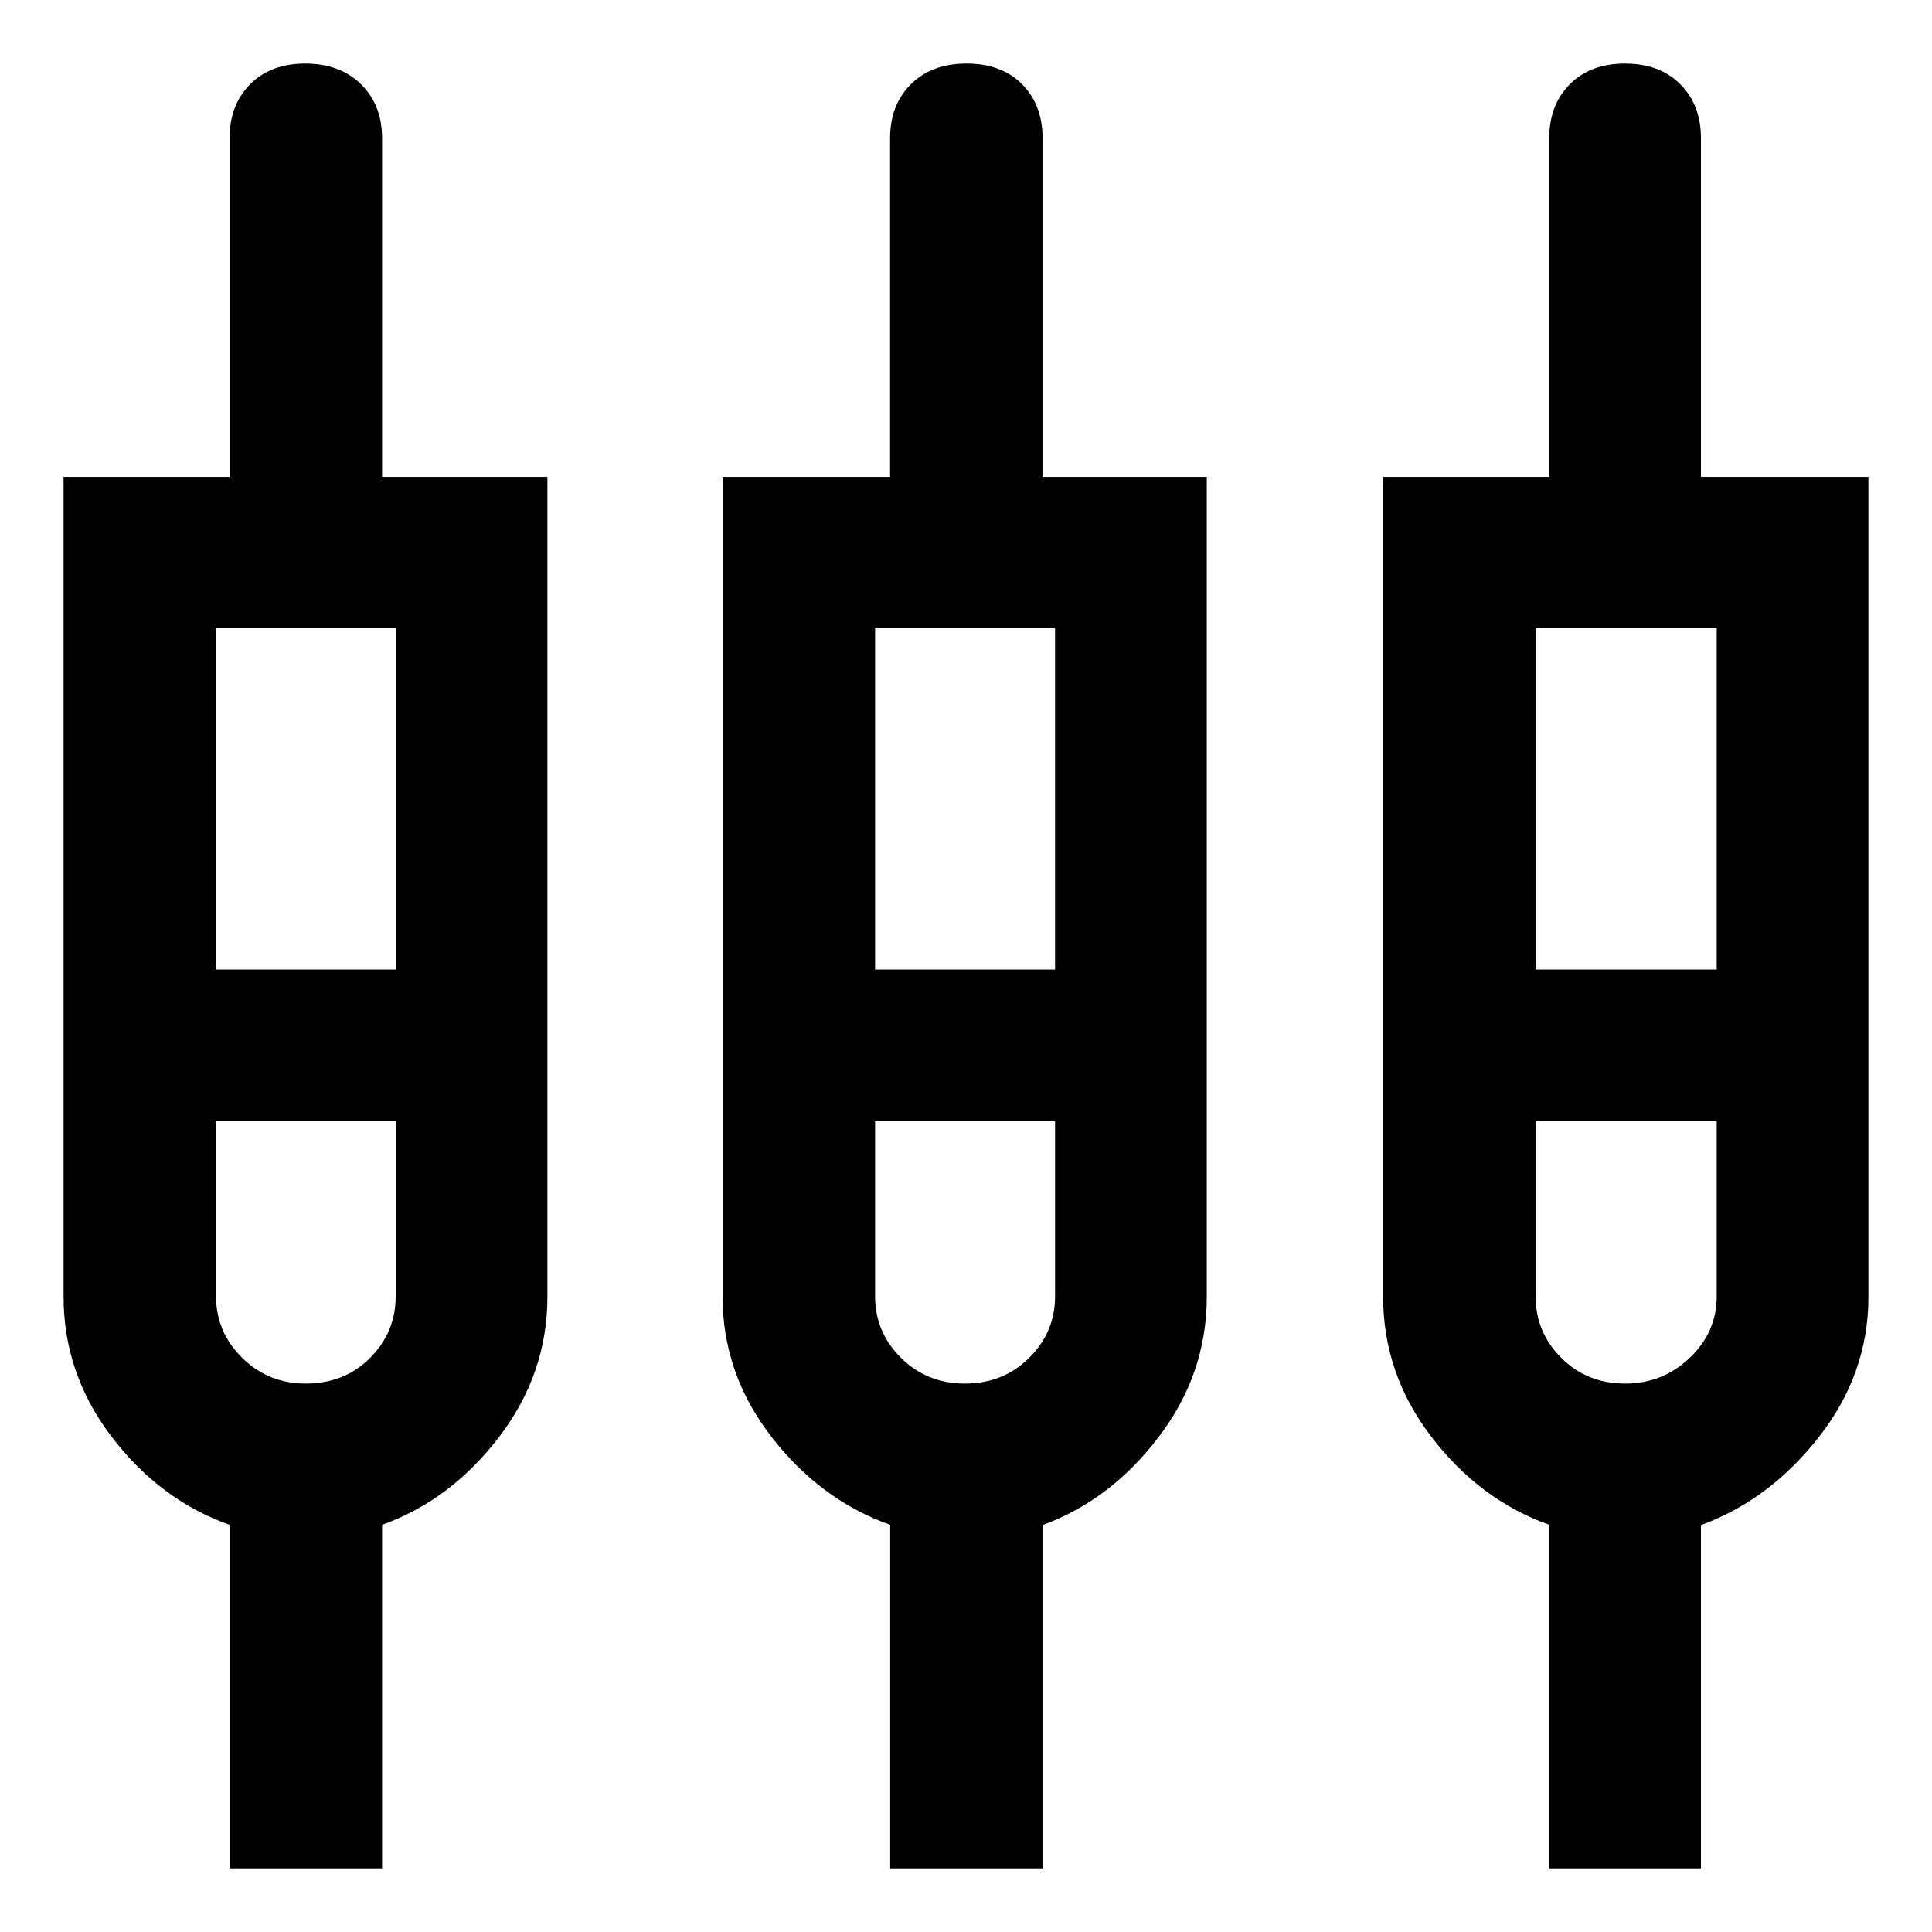 <svg xmlns="http://www.w3.org/2000/svg" height="40" viewBox="0 -960 960 960" width="40"><path d="M114.08-31.59v-170.73q-34.57-12.27-58.53-43.66-23.96-31.38-23.96-69.69v-407.38h82.49v-168.2q0-16.63 10.21-26.89 10.21-10.27 27.41-10.27 17.21 0 27.68 10.27 10.47 10.26 10.47 26.89v168.2H272v407.38q0 38.31-24 69.69-24.01 31.39-58.15 43.67v170.72h-75.77Zm328.25 0v-170.73q-34.61-12.27-58.94-43.66-24.33-31.38-24.33-69.69v-407.38h83.22v-168.2q0-16.63 10.33-26.89 10.32-10.27 27.69-10.27 17.38 0 27.57 10.27 10.18 10.26 10.18 26.89v168.2h81.59v407.38q0 38.31-23.88 69.69-23.88 31.39-57.71 43.78v170.61h-75.72Zm327.51 0v-170.73q-34.48-12.27-58.53-43.66-24.04-31.38-24.04-69.69v-407.38h82.53v-168.2q0-16.63 10.23-26.89 10.22-10.27 27.43-10.27t27.47 10.27q10.26 10.26 10.26 26.89v168.2h83.22v407.38q0 38.31-24.59 69.69-24.59 31.39-58.63 43.78v170.61h-75.35ZM107.36-647.85v169.6h89.25v-169.6h-89.25Zm327.47 0v169.6h89.42v-169.6h-89.42Zm328.21 0v169.6h89.98v-169.6h-89.98ZM151.89-272.5q19.28 0 32-12.75 12.72-12.76 12.72-30.55v-87.06h-89.25v87.06q0 17.74 12.98 30.52 12.97 12.78 31.55 12.78Zm327.58 0q18.98 0 31.88-12.75 12.9-12.76 12.9-30.55v-87.06h-89.42v87.06q0 17.74 12.87 30.52 12.87 12.78 31.77 12.78Zm328.16 0q18.51 0 31.95-12.75 13.44-12.76 13.44-30.55v-87.06h-89.98v87.06q0 17.74 12.73 30.52 12.73 12.78 31.86 12.78ZM151.8-440.01Zm327.63 0Zm328.04 0Z"/></svg>